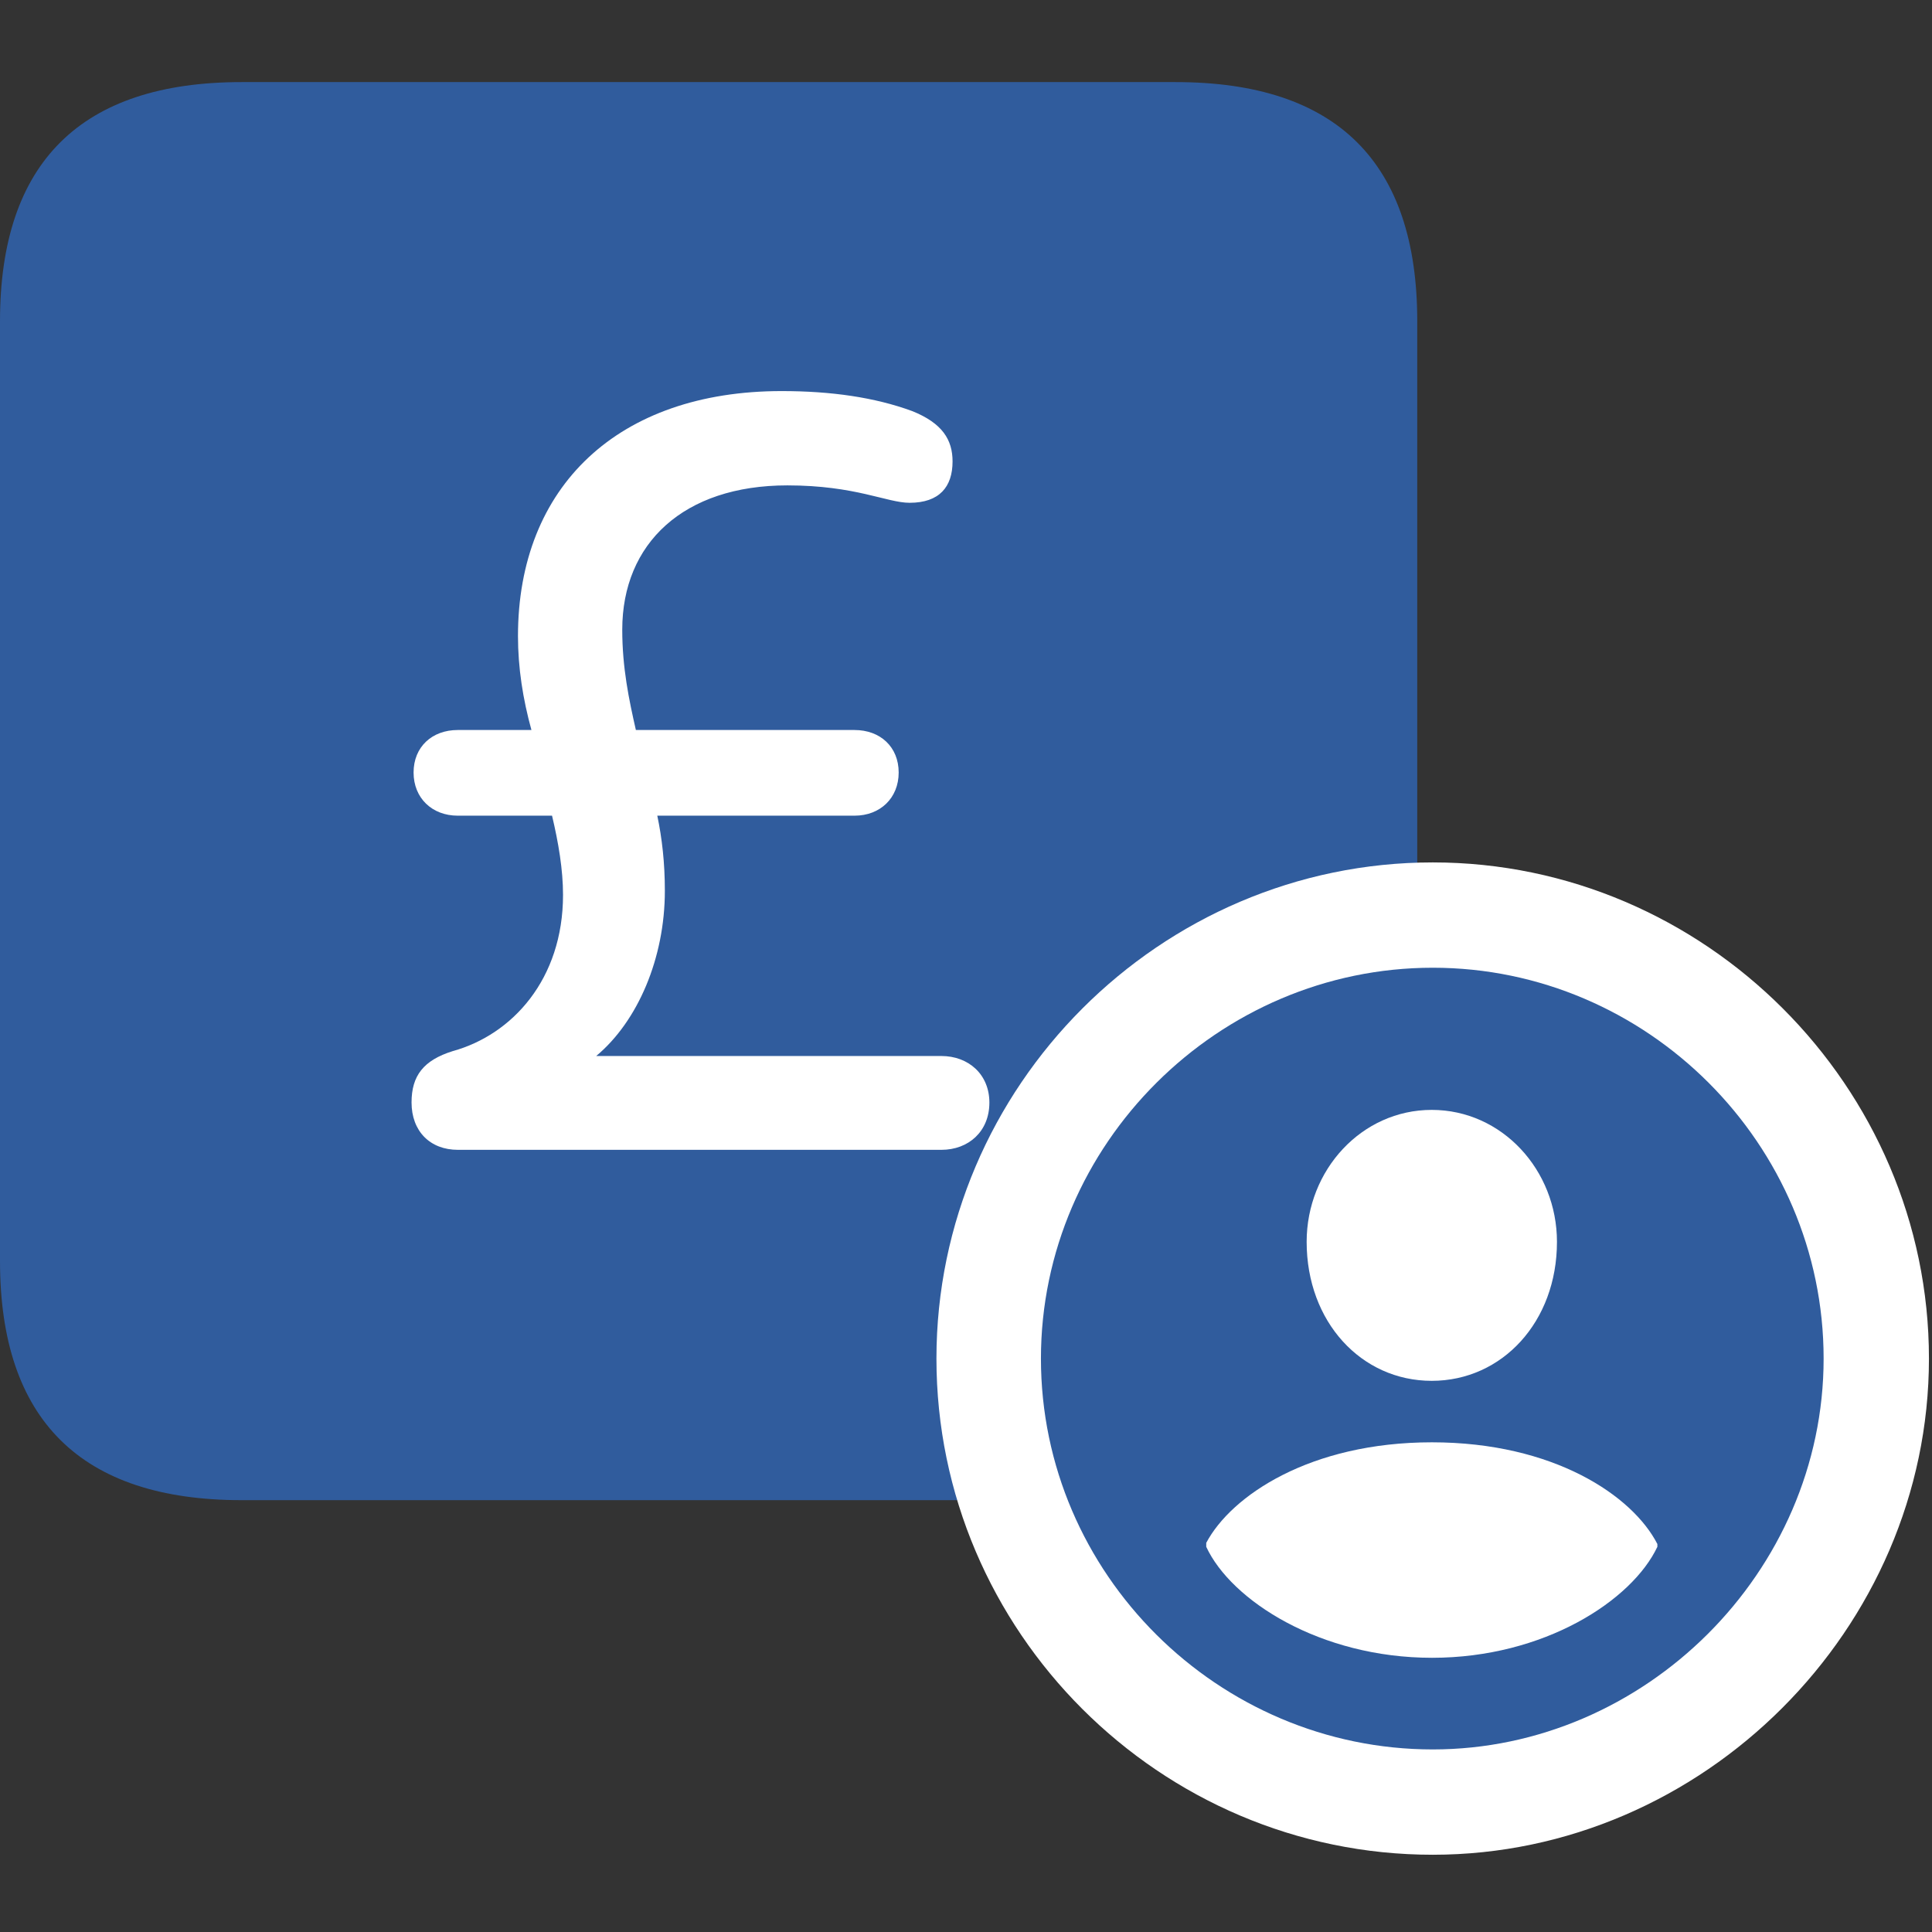 <?xml version="1.0" encoding="UTF-8"?>
<!-- Generated by Pixelmator Pro 3.6 -->
<svg width="400" height="400" viewBox="0 0 400 400" xmlns="http://www.w3.org/2000/svg">
    <rect x="0" y="0" width="400" height="400" fill="#333333" stroke="none"/>
    <g id="customsterlingsignsquarefillbadgeplus">
        <path id="Path" fill="#305c9d" stroke="none"
            d="M 50.019 310.592 L 243.407 310.592 C 276.819 310.592 293.426 293.916 293.426 261.08 L 293.426 66.509 C 293.426 33.673 276.819 16.997 243.407 16.997 L 50.019 16.997 C 16.776 16.997 0 33.604 0 66.509 L 0 261.08 C 0 293.985 16.776 310.592 50.019 310.592 Z" />
        <path id="path1" fill="#ffffff" stroke="none"
            d="M 94.818 238.061 C 89.031 238.061 85.207 234.202 85.207 228.247 C 85.207 222.728 87.68 219.514 93.736 217.621 C 106.027 214.232 116.569 202.76 116.569 185.273 C 116.569 180.042 115.618 174.443 114.294 168.877 L 94.766 168.877 C 89.452 168.877 85.627 165.222 85.627 159.942 C 85.627 154.628 89.452 151.141 94.766 151.141 L 110.028 151.141 C 108.262 144.728 107.242 138.279 107.242 131.694 C 107.242 100.693 128.005 80.968 161.833 80.968 C 172.084 80.968 181.101 82.264 188.854 85.109 C 195.12 87.616 197.217 91.068 197.217 95.534 C 197.217 100.78 194.51 104.097 188.316 104.097 C 183.643 104.097 177.136 100.494 163.016 100.494 C 141.506 100.494 128.831 112.504 128.831 130.376 C 128.831 138.279 130.224 144.862 131.651 151.141 L 176.923 151.141 C 182.237 151.141 186.062 154.628 186.062 159.942 C 186.062 165.222 182.237 168.877 176.923 168.877 L 136.085 168.877 C 137.072 173.563 137.651 178.656 137.651 184.428 C 137.651 198.359 132.051 211.449 123.437 218.635 L 194.892 218.635 C 200.544 218.635 204.842 222.46 204.842 228.281 C 204.842 234.236 200.544 238.061 194.892 238.061 Z" />
        <path id="path2" fill="#ffffff" stroke="none"
            d="M 296.641 384.006 C 352.563 384.006 399.368 337.27 399.368 281.279 C 399.368 224.951 352.933 178.553 296.641 178.553 C 240.177 178.553 193.88 224.985 193.88 281.279 C 193.88 337.778 240.177 384.006 296.641 384.006 Z" />
        <path id="path3" fill="#305c9d" stroke="none"
            d="M 296.641 362.201 C 340.476 362.201 377.561 325.521 377.561 281.279 C 377.561 236.869 341.015 200.358 296.641 200.358 C 252.264 200.358 215.515 236.904 215.515 281.279 C 215.515 325.859 252.264 362.201 296.641 362.201 Z" />
        <path id="path4" fill="#ffffff" stroke="none"
            d="M 296.491 343.228 C 273.281 343.228 254.869 331.328 249.738 320.248 L 249.738 319.437 C 254.915 309.657 271.272 298.615 296.457 298.615 C 321.677 298.615 337.999 309.657 343.142 319.674 L 343.142 320.248 C 337.873 331.397 319.668 343.228 296.491 343.228 Z M 296.423 285.887 C 281.832 285.887 270.528 273.664 270.528 257.111 C 270.528 242.251 281.901 229.791 296.423 229.791 C 310.979 229.791 322.352 242.251 322.352 257.111 C 322.352 273.664 311.014 285.887 296.423 285.887 Z" />
    </g>
</svg>